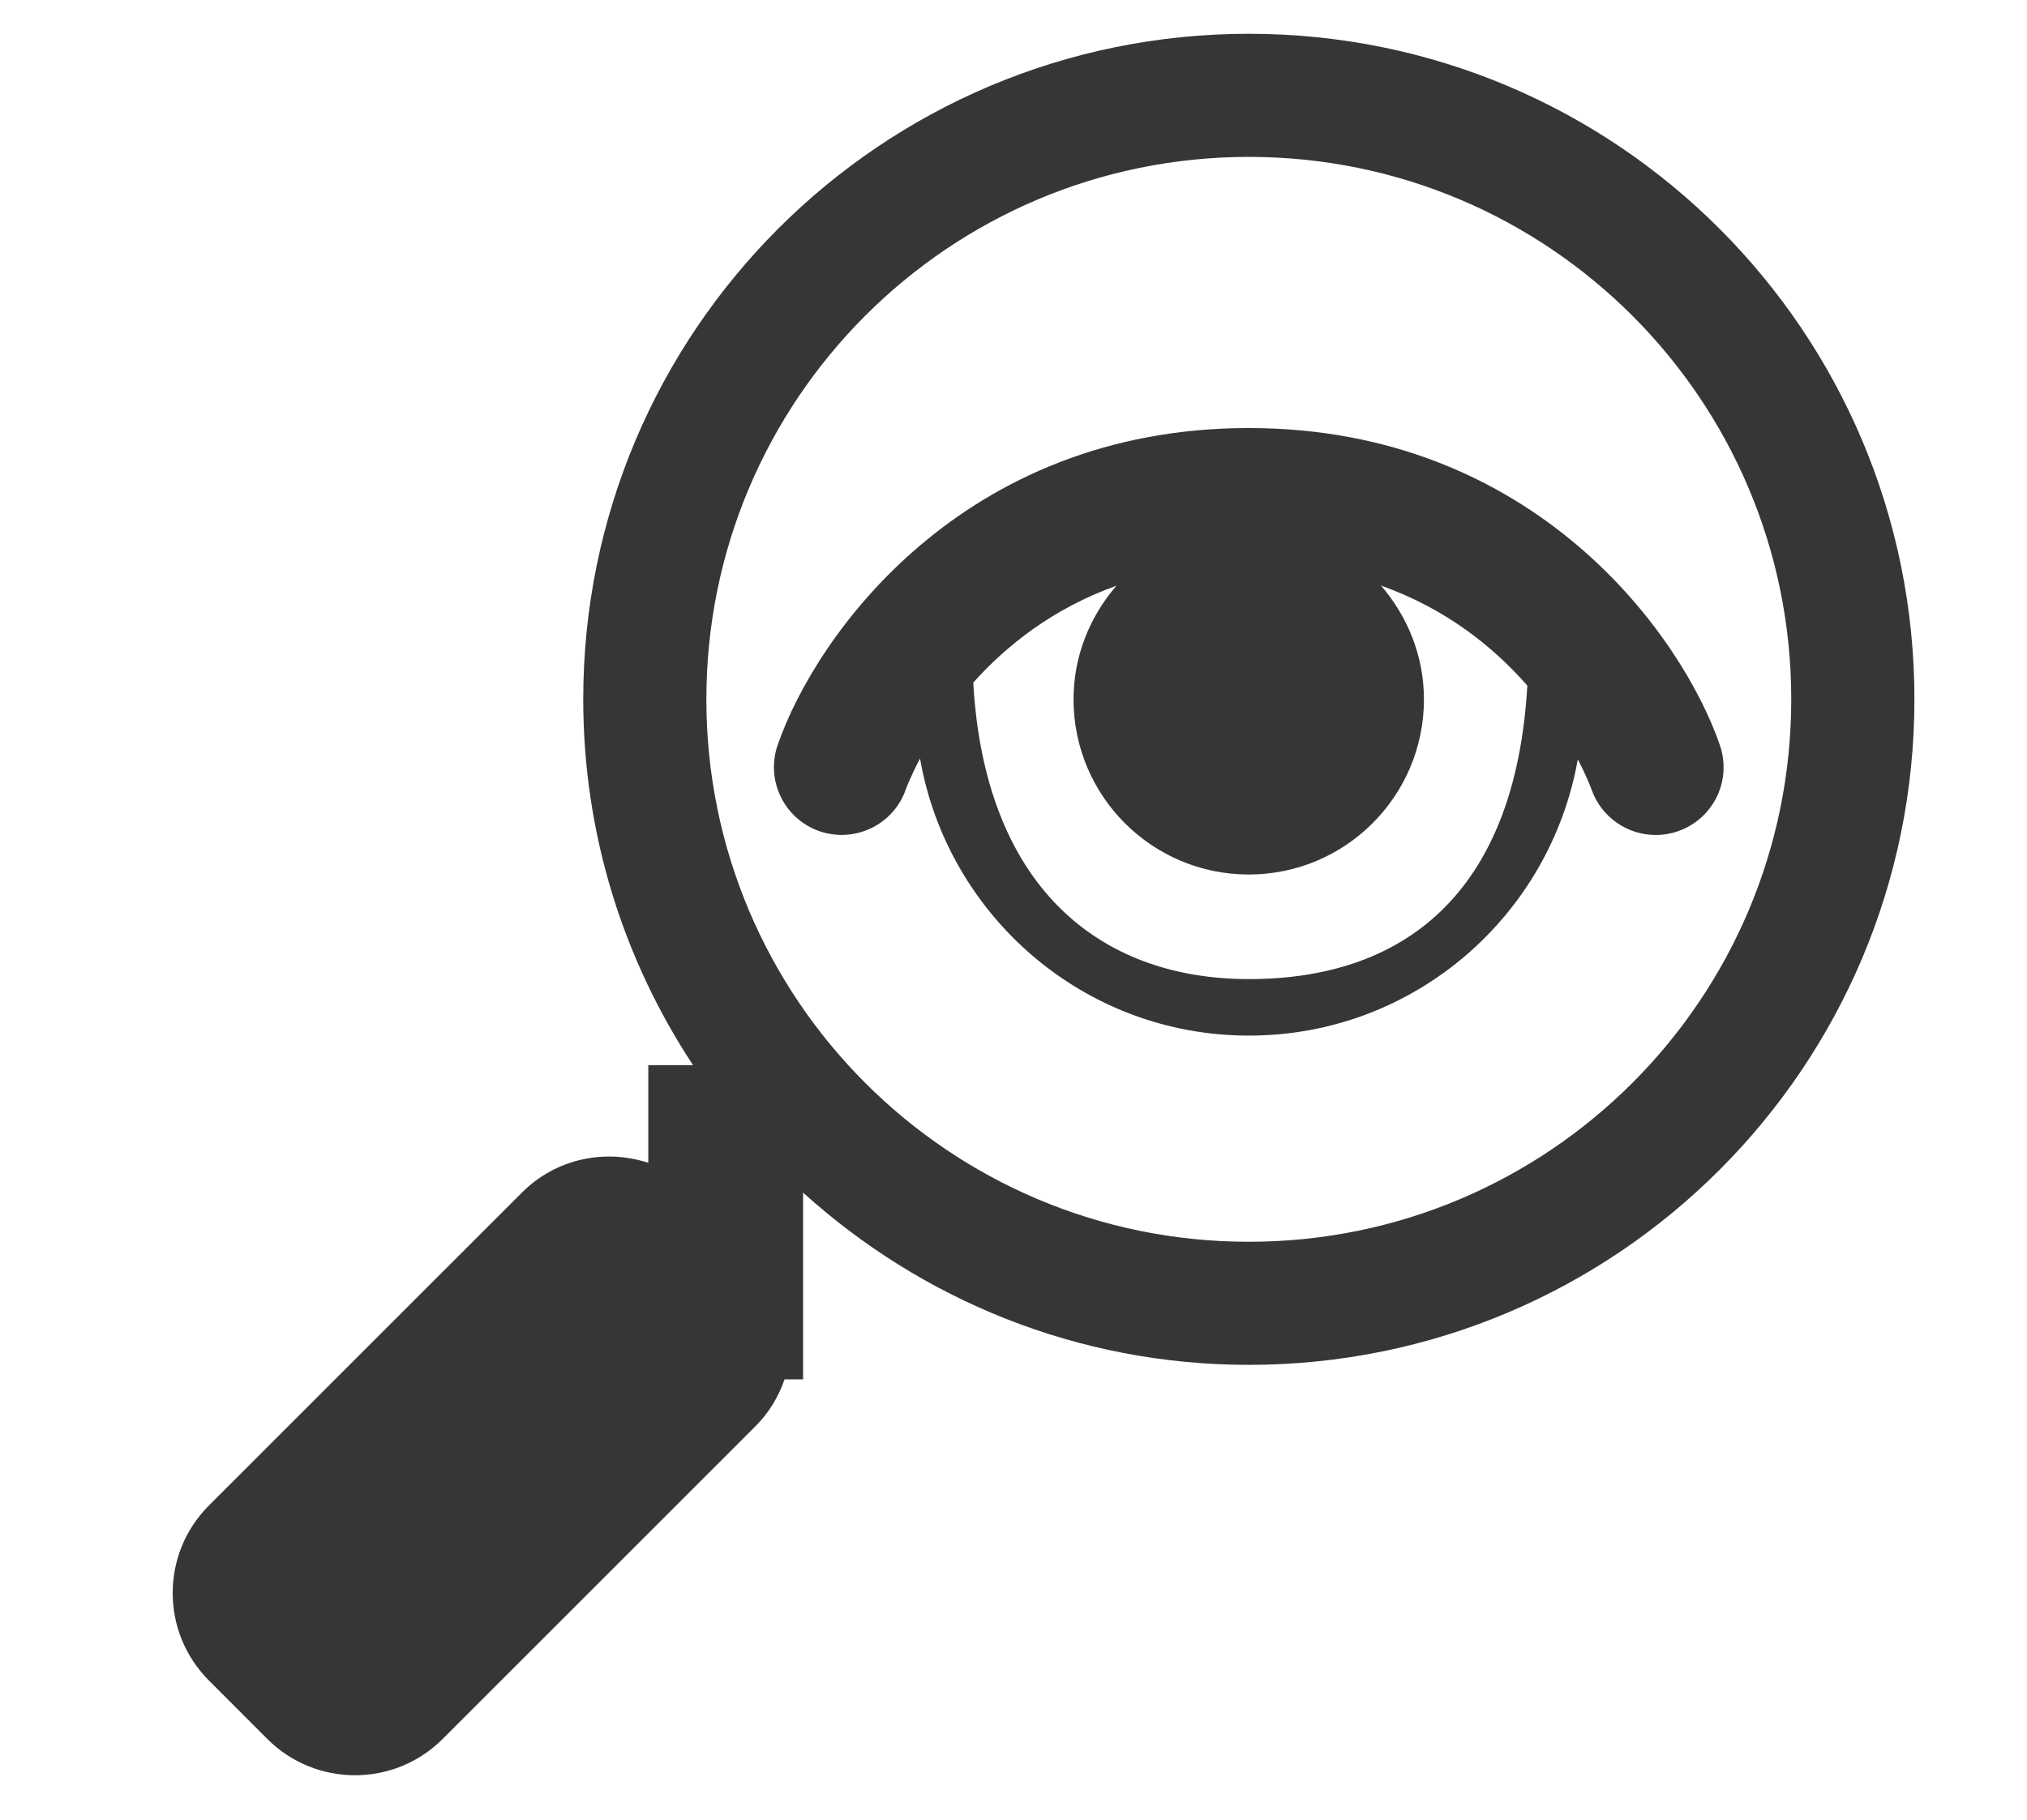 <?xml version="1.0" encoding="utf-8"?>
<!-- Generator: Adobe Illustrator 15.0.0, SVG Export Plug-In . SVG Version: 6.00 Build 0)  -->
<!DOCTYPE svg PUBLIC "-//W3C//DTD SVG 1.1//EN" "http://www.w3.org/Graphics/SVG/1.1/DTD/svg11.dtd">
<svg version="1.1" id="Capa_1" xmlns="http://www.w3.org/2000/svg" xmlns:xlink="http://www.w3.org/1999/xlink" x="0px" y="0px"
	 width="270px" height="242.5px" viewBox="0 -92.5 270 242.5" enable-background="new 0 -92.5 270 242.5" xml:space="preserve">
<g>
	<g>
		<path fill="#363636" d="M166.343-87.999c-48.97,0-88.655,39.692-88.655,88.665c0,18.016,5.404,34.749,14.628,48.735h-5.962v13.011
			c-5.729-1.879-12.262-0.604-16.816,3.948L27.841,108.05c-6.452,6.441-6.452,16.887,0,23.338l7.77,7.779
			c6.452,6.442,16.906,6.442,23.348,0l41.697-41.689c1.807-1.808,3.056-3.948,3.849-6.218h2.467V66.378
			c15.722,14.221,36.503,22.948,59.371,22.948c48.97,0,88.662-39.69,88.662-88.662S215.314-87.999,166.343-87.999z M166.343,72.929
			c-39.917,0-72.254-32.347-72.254-72.264c0-39.918,32.337-72.265,72.254-72.265c39.92,0,72.255,32.347,72.255,72.265
			C238.598,40.583,206.25,72.929,166.343,72.929z"/>
		<path fill="#363636" d="M229.085,6.755c-5.032-14.611-24.641-42.232-62.751-42.232c-38.101,0-57.708,27.62-62.75,42.232
			c-1.626,4.715,0.877,9.856,5.594,11.483c4.706,1.608,9.857-0.877,11.483-5.592c0.028-0.073,0.623-1.689,1.888-4.093
			c3.66,20.945,21.82,36.91,43.812,36.91c21.955,0,40.108-15.91,43.806-36.809c1.145,2.204,1.742,3.749,1.824,4.002
			c1.301,3.732,4.804,6.082,8.556,6.082c0.975,0,1.977-0.162,2.945-0.497C228.227,16.611,230.719,11.47,229.085,6.755z
			 M166.369,37.935c-20.32,0-35.22-12.703-36.729-39.502c4.374-4.879,10.554-9.858,19.068-12.902
			c-3.517,4.084-5.711,9.333-5.711,15.134c0,12.885,10.453,23.337,23.337,23.337c12.885,0,23.338-10.453,23.338-23.337
			c0-5.81-2.204-11.068-5.718-15.153c8.792,3.126,15.099,8.304,19.489,13.328C201.825,26.894,186.646,37.935,166.369,37.935z"/>
	</g>
</g>
</svg>
